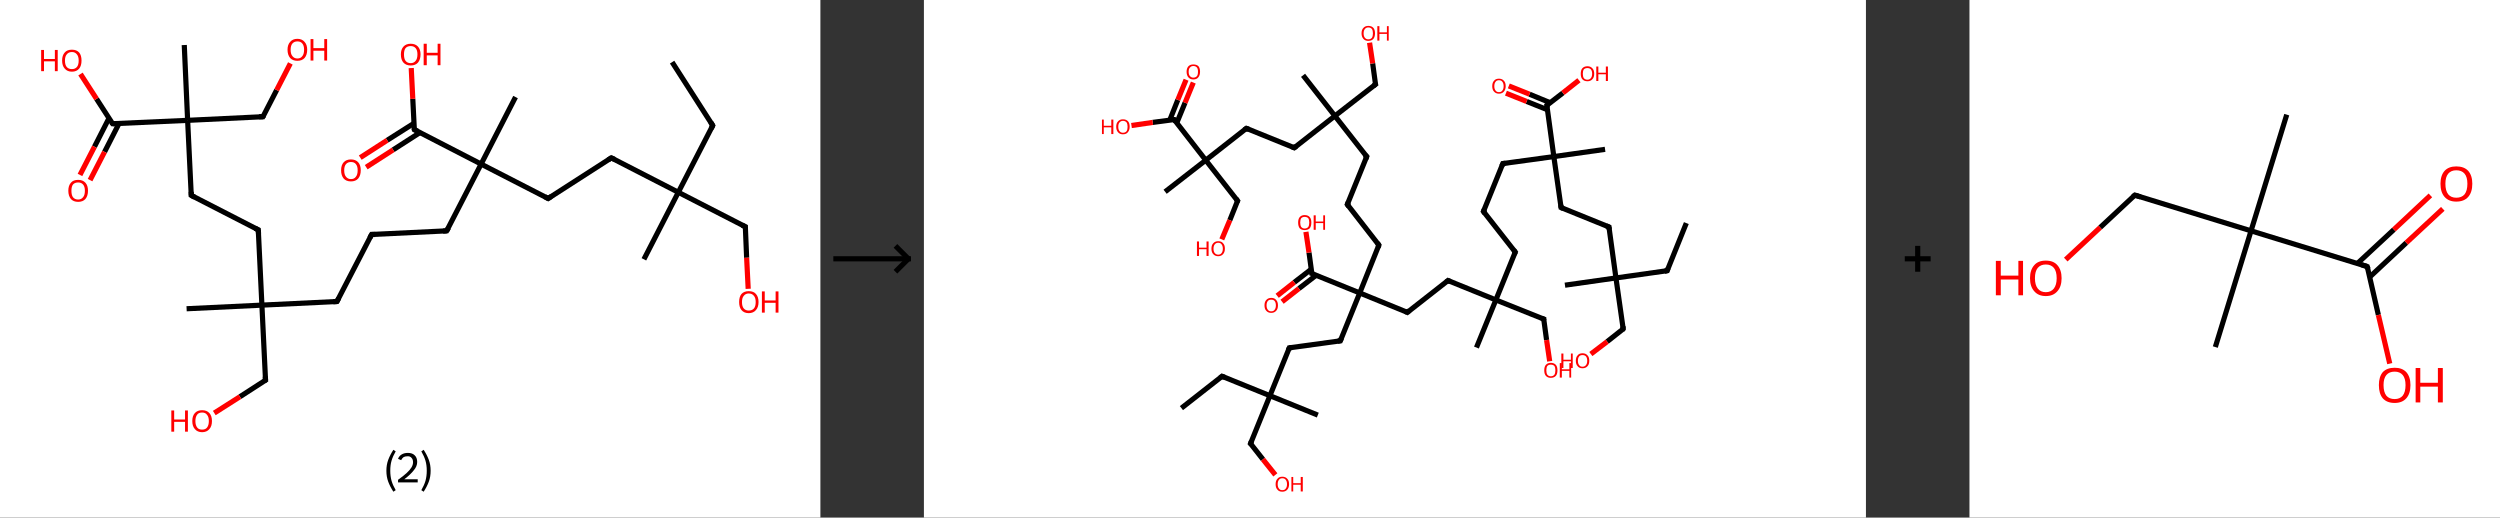 <?xml version='1.0' encoding='ASCII' standalone='yes'?>
<svg xmlns="http://www.w3.org/2000/svg" xmlns:xlink="http://www.w3.org/1999/xlink" version="1.1" width="966.0px" viewBox="0 0 966.0 200.0" height="200.0px">
  <rect x="0" y="0" width="966.0" height="200.0" fill="#333333" stroke="none"/>
  <g>
    <g transform="translate(0, 0) scale(1 1) "><!-- END OF HEADER -->
<rect style="opacity:1.0;fill:#FFFFFF;stroke:none" width="317.0" height="200.0" x="0.0" y="0.0"> </rect>
<path class="bond-0 atom-0 atom-1" d="M 259.7,24.0 L 275.4,48.5" style="fill:none;fill-rule:evenodd;stroke:#000000;stroke-width:2.0px;stroke-linecap:butt;stroke-linejoin:miter;stroke-opacity:1"/>
<path class="bond-1 atom-1 atom-2" d="M 275.4,48.5 L 262.1,74.3" style="fill:none;fill-rule:evenodd;stroke:#000000;stroke-width:2.0px;stroke-linecap:butt;stroke-linejoin:miter;stroke-opacity:1"/>
<path class="bond-2 atom-2 atom-3" d="M 262.1,74.3 L 248.8,100.2" style="fill:none;fill-rule:evenodd;stroke:#000000;stroke-width:2.0px;stroke-linecap:butt;stroke-linejoin:miter;stroke-opacity:1"/>
<path class="bond-3 atom-2 atom-4" d="M 262.1,74.3 L 288.0,87.6" style="fill:none;fill-rule:evenodd;stroke:#000000;stroke-width:2.0px;stroke-linecap:butt;stroke-linejoin:miter;stroke-opacity:1"/>
<path class="bond-4 atom-4 atom-5" d="M 288.0,87.6 L 288.5,99.6" style="fill:none;fill-rule:evenodd;stroke:#000000;stroke-width:2.0px;stroke-linecap:butt;stroke-linejoin:miter;stroke-opacity:1"/>
<path class="bond-4 atom-4 atom-5" d="M 288.5,99.6 L 289.1,111.6" style="fill:none;fill-rule:evenodd;stroke:#FF0000;stroke-width:2.0px;stroke-linecap:butt;stroke-linejoin:miter;stroke-opacity:1"/>
<path class="bond-5 atom-2 atom-6" d="M 262.1,74.3 L 236.2,61.0" style="fill:none;fill-rule:evenodd;stroke:#000000;stroke-width:2.0px;stroke-linecap:butt;stroke-linejoin:miter;stroke-opacity:1"/>
<path class="bond-6 atom-6 atom-7" d="M 236.2,61.0 L 211.8,76.7" style="fill:none;fill-rule:evenodd;stroke:#000000;stroke-width:2.0px;stroke-linecap:butt;stroke-linejoin:miter;stroke-opacity:1"/>
<path class="bond-7 atom-7 atom-8" d="M 211.8,76.7 L 185.9,63.4" style="fill:none;fill-rule:evenodd;stroke:#000000;stroke-width:2.0px;stroke-linecap:butt;stroke-linejoin:miter;stroke-opacity:1"/>
<path class="bond-8 atom-8 atom-9" d="M 185.9,63.4 L 199.2,37.5" style="fill:none;fill-rule:evenodd;stroke:#000000;stroke-width:2.0px;stroke-linecap:butt;stroke-linejoin:miter;stroke-opacity:1"/>
<path class="bond-9 atom-8 atom-10" d="M 185.9,63.4 L 172.6,89.2" style="fill:none;fill-rule:evenodd;stroke:#000000;stroke-width:2.0px;stroke-linecap:butt;stroke-linejoin:miter;stroke-opacity:1"/>
<path class="bond-10 atom-10 atom-11" d="M 172.6,89.2 L 143.6,90.6" style="fill:none;fill-rule:evenodd;stroke:#000000;stroke-width:2.0px;stroke-linecap:butt;stroke-linejoin:miter;stroke-opacity:1"/>
<path class="bond-11 atom-11 atom-12" d="M 143.6,90.6 L 130.2,116.5" style="fill:none;fill-rule:evenodd;stroke:#000000;stroke-width:2.0px;stroke-linecap:butt;stroke-linejoin:miter;stroke-opacity:1"/>
<path class="bond-12 atom-12 atom-13" d="M 130.2,116.5 L 101.2,117.9" style="fill:none;fill-rule:evenodd;stroke:#000000;stroke-width:2.0px;stroke-linecap:butt;stroke-linejoin:miter;stroke-opacity:1"/>
<path class="bond-13 atom-13 atom-14" d="M 101.2,117.9 L 72.1,119.3" style="fill:none;fill-rule:evenodd;stroke:#000000;stroke-width:2.0px;stroke-linecap:butt;stroke-linejoin:miter;stroke-opacity:1"/>
<path class="bond-14 atom-13 atom-15" d="M 101.2,117.9 L 102.6,146.9" style="fill:none;fill-rule:evenodd;stroke:#000000;stroke-width:2.0px;stroke-linecap:butt;stroke-linejoin:miter;stroke-opacity:1"/>
<path class="bond-15 atom-15 atom-16" d="M 102.6,146.9 L 92.7,153.3" style="fill:none;fill-rule:evenodd;stroke:#000000;stroke-width:2.0px;stroke-linecap:butt;stroke-linejoin:miter;stroke-opacity:1"/>
<path class="bond-15 atom-15 atom-16" d="M 92.7,153.3 L 82.8,159.6" style="fill:none;fill-rule:evenodd;stroke:#FF0000;stroke-width:2.0px;stroke-linecap:butt;stroke-linejoin:miter;stroke-opacity:1"/>
<path class="bond-16 atom-13 atom-17" d="M 101.2,117.9 L 99.8,88.8" style="fill:none;fill-rule:evenodd;stroke:#000000;stroke-width:2.0px;stroke-linecap:butt;stroke-linejoin:miter;stroke-opacity:1"/>
<path class="bond-17 atom-17 atom-18" d="M 99.8,88.8 L 73.9,75.5" style="fill:none;fill-rule:evenodd;stroke:#000000;stroke-width:2.0px;stroke-linecap:butt;stroke-linejoin:miter;stroke-opacity:1"/>
<path class="bond-18 atom-18 atom-19" d="M 73.9,75.5 L 72.5,46.5" style="fill:none;fill-rule:evenodd;stroke:#000000;stroke-width:2.0px;stroke-linecap:butt;stroke-linejoin:miter;stroke-opacity:1"/>
<path class="bond-19 atom-19 atom-20" d="M 72.5,46.5 L 71.2,17.4" style="fill:none;fill-rule:evenodd;stroke:#000000;stroke-width:2.0px;stroke-linecap:butt;stroke-linejoin:miter;stroke-opacity:1"/>
<path class="bond-20 atom-19 atom-21" d="M 72.5,46.5 L 101.6,45.1" style="fill:none;fill-rule:evenodd;stroke:#000000;stroke-width:2.0px;stroke-linecap:butt;stroke-linejoin:miter;stroke-opacity:1"/>
<path class="bond-21 atom-21 atom-22" d="M 101.6,45.1 L 106.9,34.8" style="fill:none;fill-rule:evenodd;stroke:#000000;stroke-width:2.0px;stroke-linecap:butt;stroke-linejoin:miter;stroke-opacity:1"/>
<path class="bond-21 atom-21 atom-22" d="M 106.9,34.8 L 112.2,24.5" style="fill:none;fill-rule:evenodd;stroke:#FF0000;stroke-width:2.0px;stroke-linecap:butt;stroke-linejoin:miter;stroke-opacity:1"/>
<path class="bond-22 atom-19 atom-23" d="M 72.5,46.5 L 43.5,47.8" style="fill:none;fill-rule:evenodd;stroke:#000000;stroke-width:2.0px;stroke-linecap:butt;stroke-linejoin:miter;stroke-opacity:1"/>
<path class="bond-23 atom-23 atom-24" d="M 42.1,45.7 L 36.5,56.7" style="fill:none;fill-rule:evenodd;stroke:#000000;stroke-width:2.0px;stroke-linecap:butt;stroke-linejoin:miter;stroke-opacity:1"/>
<path class="bond-23 atom-23 atom-24" d="M 36.5,56.7 L 30.9,67.6" style="fill:none;fill-rule:evenodd;stroke:#FF0000;stroke-width:2.0px;stroke-linecap:butt;stroke-linejoin:miter;stroke-opacity:1"/>
<path class="bond-23 atom-23 atom-24" d="M 46.0,47.7 L 40.4,58.7" style="fill:none;fill-rule:evenodd;stroke:#000000;stroke-width:2.0px;stroke-linecap:butt;stroke-linejoin:miter;stroke-opacity:1"/>
<path class="bond-23 atom-23 atom-24" d="M 40.4,58.7 L 34.8,69.6" style="fill:none;fill-rule:evenodd;stroke:#FF0000;stroke-width:2.0px;stroke-linecap:butt;stroke-linejoin:miter;stroke-opacity:1"/>
<path class="bond-24 atom-23 atom-25" d="M 43.5,47.8 L 37.3,38.2" style="fill:none;fill-rule:evenodd;stroke:#000000;stroke-width:2.0px;stroke-linecap:butt;stroke-linejoin:miter;stroke-opacity:1"/>
<path class="bond-24 atom-23 atom-25" d="M 37.3,38.2 L 31.1,28.6" style="fill:none;fill-rule:evenodd;stroke:#FF0000;stroke-width:2.0px;stroke-linecap:butt;stroke-linejoin:miter;stroke-opacity:1"/>
<path class="bond-25 atom-8 atom-26" d="M 185.9,63.4 L 160.1,50.1" style="fill:none;fill-rule:evenodd;stroke:#000000;stroke-width:2.0px;stroke-linecap:butt;stroke-linejoin:miter;stroke-opacity:1"/>
<path class="bond-26 atom-26 atom-27" d="M 160.0,47.6 L 149.6,54.2" style="fill:none;fill-rule:evenodd;stroke:#000000;stroke-width:2.0px;stroke-linecap:butt;stroke-linejoin:miter;stroke-opacity:1"/>
<path class="bond-26 atom-26 atom-27" d="M 149.6,54.2 L 139.2,60.9" style="fill:none;fill-rule:evenodd;stroke:#FF0000;stroke-width:2.0px;stroke-linecap:butt;stroke-linejoin:miter;stroke-opacity:1"/>
<path class="bond-26 atom-26 atom-27" d="M 162.3,51.2 L 151.9,57.9" style="fill:none;fill-rule:evenodd;stroke:#000000;stroke-width:2.0px;stroke-linecap:butt;stroke-linejoin:miter;stroke-opacity:1"/>
<path class="bond-26 atom-26 atom-27" d="M 151.9,57.9 L 141.5,64.6" style="fill:none;fill-rule:evenodd;stroke:#FF0000;stroke-width:2.0px;stroke-linecap:butt;stroke-linejoin:miter;stroke-opacity:1"/>
<path class="bond-27 atom-26 atom-28" d="M 160.1,50.1 L 159.5,38.2" style="fill:none;fill-rule:evenodd;stroke:#000000;stroke-width:2.0px;stroke-linecap:butt;stroke-linejoin:miter;stroke-opacity:1"/>
<path class="bond-27 atom-26 atom-28" d="M 159.5,38.2 L 158.9,26.3" style="fill:none;fill-rule:evenodd;stroke:#FF0000;stroke-width:2.0px;stroke-linecap:butt;stroke-linejoin:miter;stroke-opacity:1"/>
<path d="M 274.6,47.2 L 275.4,48.5 L 274.8,49.7" style="fill:none;stroke:#000000;stroke-width:2.0px;stroke-linecap:butt;stroke-linejoin:miter;stroke-opacity:1;"/>
<path d="M 286.7,87.0 L 288.0,87.6 L 288.0,88.2" style="fill:none;stroke:#000000;stroke-width:2.0px;stroke-linecap:butt;stroke-linejoin:miter;stroke-opacity:1;"/>
<path d="M 237.5,61.6 L 236.2,61.0 L 235.0,61.8" style="fill:none;stroke:#000000;stroke-width:2.0px;stroke-linecap:butt;stroke-linejoin:miter;stroke-opacity:1;"/>
<path d="M 213.0,75.9 L 211.8,76.7 L 210.5,76.0" style="fill:none;stroke:#000000;stroke-width:2.0px;stroke-linecap:butt;stroke-linejoin:miter;stroke-opacity:1;"/>
<path d="M 173.3,88.0 L 172.6,89.2 L 171.2,89.3" style="fill:none;stroke:#000000;stroke-width:2.0px;stroke-linecap:butt;stroke-linejoin:miter;stroke-opacity:1;"/>
<path d="M 145.0,90.6 L 143.6,90.6 L 142.9,91.9" style="fill:none;stroke:#000000;stroke-width:2.0px;stroke-linecap:butt;stroke-linejoin:miter;stroke-opacity:1;"/>
<path d="M 130.9,115.2 L 130.2,116.5 L 128.8,116.6" style="fill:none;stroke:#000000;stroke-width:2.0px;stroke-linecap:butt;stroke-linejoin:miter;stroke-opacity:1;"/>
<path d="M 102.5,145.5 L 102.6,146.9 L 102.1,147.2" style="fill:none;stroke:#000000;stroke-width:2.0px;stroke-linecap:butt;stroke-linejoin:miter;stroke-opacity:1;"/>
<path d="M 99.9,90.3 L 99.8,88.8 L 98.5,88.2" style="fill:none;stroke:#000000;stroke-width:2.0px;stroke-linecap:butt;stroke-linejoin:miter;stroke-opacity:1;"/>
<path d="M 75.2,76.2 L 73.9,75.5 L 73.9,74.1" style="fill:none;stroke:#000000;stroke-width:2.0px;stroke-linecap:butt;stroke-linejoin:miter;stroke-opacity:1;"/>
<path d="M 100.1,45.1 L 101.6,45.1 L 101.9,44.6" style="fill:none;stroke:#000000;stroke-width:2.0px;stroke-linecap:butt;stroke-linejoin:miter;stroke-opacity:1;"/>
<path d="M 44.9,47.8 L 43.5,47.8 L 43.2,47.4" style="fill:none;stroke:#000000;stroke-width:2.0px;stroke-linecap:butt;stroke-linejoin:miter;stroke-opacity:1;"/>
<path d="M 161.4,50.7 L 160.1,50.1 L 160.0,49.5" style="fill:none;stroke:#000000;stroke-width:2.0px;stroke-linecap:butt;stroke-linejoin:miter;stroke-opacity:1;"/>
<path class="atom-5" d="M 285.6 116.7 Q 285.6 114.7, 286.5 113.6 Q 287.5 112.5, 289.3 112.5 Q 291.2 112.5, 292.1 113.6 Q 293.1 114.7, 293.1 116.7 Q 293.1 118.7, 292.1 119.8 Q 291.1 121.0, 289.3 121.0 Q 287.5 121.0, 286.5 119.8 Q 285.6 118.7, 285.6 116.7 M 289.3 120.0 Q 290.6 120.0, 291.3 119.2 Q 292.0 118.4, 292.0 116.7 Q 292.0 115.1, 291.3 114.3 Q 290.6 113.4, 289.3 113.4 Q 288.1 113.4, 287.4 114.3 Q 286.7 115.1, 286.7 116.7 Q 286.7 118.4, 287.4 119.2 Q 288.1 120.0, 289.3 120.0 " fill="#FF0000"/>
<path class="atom-5" d="M 294.4 112.6 L 295.5 112.6 L 295.5 116.1 L 299.7 116.1 L 299.7 112.6 L 300.8 112.6 L 300.8 120.8 L 299.7 120.8 L 299.7 117.0 L 295.5 117.0 L 295.5 120.8 L 294.4 120.8 L 294.4 112.6 " fill="#FF0000"/>
<path class="atom-16" d="M 66.2 158.6 L 67.3 158.6 L 67.3 162.1 L 71.5 162.1 L 71.5 158.6 L 72.6 158.6 L 72.6 166.8 L 71.5 166.8 L 71.5 163.0 L 67.3 163.0 L 67.3 166.8 L 66.2 166.8 L 66.2 158.6 " fill="#FF0000"/>
<path class="atom-16" d="M 74.3 162.7 Q 74.3 160.7, 75.3 159.6 Q 76.3 158.5, 78.1 158.5 Q 79.9 158.5, 80.9 159.6 Q 81.9 160.7, 81.9 162.7 Q 81.9 164.7, 80.9 165.8 Q 79.9 167.0, 78.1 167.0 Q 76.3 167.0, 75.3 165.8 Q 74.3 164.7, 74.3 162.7 M 78.1 166.0 Q 79.4 166.0, 80.0 165.2 Q 80.7 164.3, 80.7 162.7 Q 80.7 161.1, 80.0 160.3 Q 79.4 159.4, 78.1 159.4 Q 76.8 159.4, 76.2 160.2 Q 75.5 161.1, 75.5 162.7 Q 75.5 164.3, 76.2 165.2 Q 76.8 166.0, 78.1 166.0 " fill="#FF0000"/>
<path class="atom-22" d="M 111.1 19.2 Q 111.1 17.3, 112.1 16.2 Q 113.1 15.0, 114.9 15.0 Q 116.7 15.0, 117.7 16.2 Q 118.7 17.3, 118.7 19.2 Q 118.7 21.2, 117.7 22.4 Q 116.7 23.5, 114.9 23.5 Q 113.1 23.5, 112.1 22.4 Q 111.1 21.2, 111.1 19.2 M 114.9 22.6 Q 116.2 22.6, 116.8 21.7 Q 117.5 20.9, 117.5 19.2 Q 117.5 17.6, 116.8 16.8 Q 116.2 16.0, 114.9 16.0 Q 113.7 16.0, 113.0 16.8 Q 112.3 17.6, 112.3 19.2 Q 112.3 20.9, 113.0 21.7 Q 113.7 22.6, 114.9 22.6 " fill="#FF0000"/>
<path class="atom-22" d="M 120.0 15.1 L 121.1 15.1 L 121.1 18.6 L 125.3 18.6 L 125.3 15.1 L 126.4 15.1 L 126.4 23.4 L 125.3 23.4 L 125.3 19.6 L 121.1 19.6 L 121.1 23.4 L 120.0 23.4 L 120.0 15.1 " fill="#FF0000"/>
<path class="atom-24" d="M 26.4 73.7 Q 26.4 71.7, 27.4 70.6 Q 28.3 69.5, 30.2 69.5 Q 32.0 69.5, 33.0 70.6 Q 34.0 71.7, 34.0 73.7 Q 34.0 75.7, 33.0 76.9 Q 32.0 78.0, 30.2 78.0 Q 28.4 78.0, 27.4 76.9 Q 26.4 75.7, 26.4 73.7 M 30.2 77.1 Q 31.4 77.1, 32.1 76.2 Q 32.8 75.4, 32.8 73.7 Q 32.8 72.1, 32.1 71.3 Q 31.4 70.5, 30.2 70.5 Q 28.9 70.5, 28.2 71.3 Q 27.6 72.1, 27.6 73.7 Q 27.6 75.4, 28.2 76.2 Q 28.9 77.1, 30.2 77.1 " fill="#FF0000"/>
<path class="atom-25" d="M 15.9 19.3 L 17.0 19.3 L 17.0 22.8 L 21.2 22.8 L 21.2 19.3 L 22.3 19.3 L 22.3 27.5 L 21.2 27.5 L 21.2 23.7 L 17.0 23.7 L 17.0 27.5 L 15.9 27.5 L 15.9 19.3 " fill="#FF0000"/>
<path class="atom-25" d="M 24.0 23.4 Q 24.0 21.4, 25.0 20.3 Q 25.9 19.2, 27.8 19.2 Q 29.6 19.2, 30.6 20.3 Q 31.5 21.4, 31.5 23.4 Q 31.5 25.4, 30.6 26.5 Q 29.6 27.7, 27.8 27.7 Q 26.0 27.7, 25.0 26.5 Q 24.0 25.4, 24.0 23.4 M 27.8 26.7 Q 29.0 26.7, 29.7 25.9 Q 30.4 25.1, 30.4 23.4 Q 30.4 21.8, 29.7 21.0 Q 29.0 20.1, 27.8 20.1 Q 26.5 20.1, 25.8 21.0 Q 25.1 21.8, 25.1 23.4 Q 25.1 25.1, 25.8 25.9 Q 26.5 26.7, 27.8 26.7 " fill="#FF0000"/>
<path class="atom-27" d="M 131.8 65.8 Q 131.8 63.8, 132.8 62.7 Q 133.8 61.6, 135.6 61.6 Q 137.4 61.6, 138.4 62.7 Q 139.4 63.8, 139.4 65.8 Q 139.4 67.8, 138.4 69.0 Q 137.4 70.1, 135.6 70.1 Q 133.8 70.1, 132.8 69.0 Q 131.8 67.8, 131.8 65.8 M 135.6 69.2 Q 136.9 69.2, 137.5 68.3 Q 138.2 67.5, 138.2 65.8 Q 138.2 64.2, 137.5 63.4 Q 136.9 62.6, 135.6 62.6 Q 134.4 62.6, 133.7 63.4 Q 133.0 64.2, 133.0 65.8 Q 133.0 67.5, 133.7 68.3 Q 134.4 69.2, 135.6 69.2 " fill="#FF0000"/>
<path class="atom-28" d="M 154.9 21.0 Q 154.9 19.1, 155.9 18.0 Q 156.9 16.9, 158.7 16.9 Q 160.5 16.9, 161.5 18.0 Q 162.5 19.1, 162.5 21.0 Q 162.5 23.0, 161.5 24.2 Q 160.5 25.3, 158.7 25.3 Q 156.9 25.3, 155.9 24.2 Q 154.9 23.1, 154.9 21.0 M 158.7 24.4 Q 159.9 24.4, 160.6 23.5 Q 161.3 22.7, 161.3 21.0 Q 161.3 19.4, 160.6 18.6 Q 159.9 17.8, 158.7 17.8 Q 157.4 17.8, 156.7 18.6 Q 156.1 19.4, 156.1 21.0 Q 156.1 22.7, 156.7 23.5 Q 157.4 24.4, 158.7 24.4 " fill="#FF0000"/>
<path class="atom-28" d="M 163.7 16.9 L 164.9 16.9 L 164.9 20.4 L 169.1 20.4 L 169.1 16.9 L 170.2 16.9 L 170.2 25.2 L 169.1 25.2 L 169.1 21.4 L 164.9 21.4 L 164.9 25.2 L 163.7 25.2 L 163.7 16.9 " fill="#FF0000"/>
<path class="legend" d="M 149.3 181.9 Q 149.3 179.6, 150.0 177.7 Q 150.7 175.8, 152.0 173.8 L 152.9 174.4 Q 151.8 176.3, 151.3 178.0 Q 150.8 179.7, 150.8 181.9 Q 150.8 184.0, 151.3 185.8 Q 151.8 187.5, 152.9 189.4 L 152.0 190.0 Q 150.7 188.0, 150.0 186.1 Q 149.3 184.2, 149.3 181.9 " fill="#000000"/>
<path class="legend" d="M 153.8 177.3 Q 154.2 176.2, 155.2 175.6 Q 156.2 175.0, 157.6 175.0 Q 159.3 175.0, 160.2 175.9 Q 161.2 176.8, 161.2 178.5 Q 161.2 180.2, 159.9 181.7 Q 158.7 183.3, 156.2 185.2 L 161.4 185.2 L 161.4 186.4 L 153.8 186.4 L 153.8 185.4 Q 155.9 183.9, 157.1 182.8 Q 158.4 181.6, 159.0 180.6 Q 159.6 179.6, 159.6 178.6 Q 159.6 177.5, 159.0 176.9 Q 158.5 176.3, 157.6 176.3 Q 156.6 176.3, 156.0 176.6 Q 155.4 177.0, 155.0 177.8 L 153.8 177.3 " fill="#000000"/>
<path class="legend" d="M 166.4 181.9 Q 166.4 184.2, 165.7 186.1 Q 165.0 188.0, 163.7 190.0 L 162.8 189.4 Q 163.9 187.5, 164.4 185.8 Q 164.9 184.0, 164.9 181.9 Q 164.9 179.7, 164.4 178.0 Q 163.9 176.3, 162.8 174.4 L 163.7 173.8 Q 165.0 175.8, 165.7 177.7 Q 166.4 179.6, 166.4 181.9 " fill="#000000"/>
</g>
    <g transform="translate(317.0, 0) scale(1 1) "><line x1="5" y1="100" x2="35" y2="100" style="stroke:rgb(0,0,0);stroke-width:2"/>
  <line x1="34" y1="100" x2="29" y2="95" style="stroke:rgb(0,0,0);stroke-width:2"/>
  <line x1="34" y1="100" x2="29" y2="105" style="stroke:rgb(0,0,0);stroke-width:2"/>
</g>
    <g transform="translate(357.0, 0) scale(1 1) "><!-- END OF HEADER -->
<rect style="opacity:1.0;fill:#FFFFFF;stroke:none" width="364.0" height="200.0" x="0.0" y="0.0"> </rect>
<path class="bond-0 atom-0 atom-1" d="M 294.6,86.2 L 287.2,104.6" style="fill:none;fill-rule:evenodd;stroke:#000000;stroke-width:2.0px;stroke-linecap:butt;stroke-linejoin:miter;stroke-opacity:1"/>
<path class="bond-1 atom-1 atom-2" d="M 287.2,104.6 L 267.4,107.4" style="fill:none;fill-rule:evenodd;stroke:#000000;stroke-width:2.0px;stroke-linecap:butt;stroke-linejoin:miter;stroke-opacity:1"/>
<path class="bond-2 atom-2 atom-3" d="M 267.4,107.4 L 247.7,110.2" style="fill:none;fill-rule:evenodd;stroke:#000000;stroke-width:2.0px;stroke-linecap:butt;stroke-linejoin:miter;stroke-opacity:1"/>
<path class="bond-3 atom-2 atom-4" d="M 267.4,107.4 L 270.2,127.1" style="fill:none;fill-rule:evenodd;stroke:#000000;stroke-width:2.0px;stroke-linecap:butt;stroke-linejoin:miter;stroke-opacity:1"/>
<path class="bond-4 atom-4 atom-5" d="M 270.2,127.1 L 264.0,132.0" style="fill:none;fill-rule:evenodd;stroke:#000000;stroke-width:2.0px;stroke-linecap:butt;stroke-linejoin:miter;stroke-opacity:1"/>
<path class="bond-4 atom-4 atom-5" d="M 264.0,132.0 L 257.7,136.8" style="fill:none;fill-rule:evenodd;stroke:#FF0000;stroke-width:2.0px;stroke-linecap:butt;stroke-linejoin:miter;stroke-opacity:1"/>
<path class="bond-5 atom-2 atom-6" d="M 267.4,107.4 L 264.7,87.7" style="fill:none;fill-rule:evenodd;stroke:#000000;stroke-width:2.0px;stroke-linecap:butt;stroke-linejoin:miter;stroke-opacity:1"/>
<path class="bond-6 atom-6 atom-7" d="M 264.7,87.7 L 246.2,80.2" style="fill:none;fill-rule:evenodd;stroke:#000000;stroke-width:2.0px;stroke-linecap:butt;stroke-linejoin:miter;stroke-opacity:1"/>
<path class="bond-7 atom-7 atom-8" d="M 246.2,80.2 L 243.4,60.5" style="fill:none;fill-rule:evenodd;stroke:#000000;stroke-width:2.0px;stroke-linecap:butt;stroke-linejoin:miter;stroke-opacity:1"/>
<path class="bond-8 atom-8 atom-9" d="M 243.4,60.5 L 263.2,57.7" style="fill:none;fill-rule:evenodd;stroke:#000000;stroke-width:2.0px;stroke-linecap:butt;stroke-linejoin:miter;stroke-opacity:1"/>
<path class="bond-9 atom-8 atom-10" d="M 243.4,60.5 L 223.7,63.2" style="fill:none;fill-rule:evenodd;stroke:#000000;stroke-width:2.0px;stroke-linecap:butt;stroke-linejoin:miter;stroke-opacity:1"/>
<path class="bond-10 atom-10 atom-11" d="M 223.7,63.2 L 216.2,81.7" style="fill:none;fill-rule:evenodd;stroke:#000000;stroke-width:2.0px;stroke-linecap:butt;stroke-linejoin:miter;stroke-opacity:1"/>
<path class="bond-11 atom-11 atom-12" d="M 216.2,81.7 L 228.5,97.4" style="fill:none;fill-rule:evenodd;stroke:#000000;stroke-width:2.0px;stroke-linecap:butt;stroke-linejoin:miter;stroke-opacity:1"/>
<path class="bond-12 atom-12 atom-13" d="M 228.5,97.4 L 221.0,115.9" style="fill:none;fill-rule:evenodd;stroke:#000000;stroke-width:2.0px;stroke-linecap:butt;stroke-linejoin:miter;stroke-opacity:1"/>
<path class="bond-13 atom-13 atom-14" d="M 221.0,115.9 L 213.5,134.3" style="fill:none;fill-rule:evenodd;stroke:#000000;stroke-width:2.0px;stroke-linecap:butt;stroke-linejoin:miter;stroke-opacity:1"/>
<path class="bond-14 atom-13 atom-15" d="M 221.0,115.9 L 239.5,123.3" style="fill:none;fill-rule:evenodd;stroke:#000000;stroke-width:2.0px;stroke-linecap:butt;stroke-linejoin:miter;stroke-opacity:1"/>
<path class="bond-15 atom-15 atom-16" d="M 239.5,123.3 L 240.6,131.4" style="fill:none;fill-rule:evenodd;stroke:#000000;stroke-width:2.0px;stroke-linecap:butt;stroke-linejoin:miter;stroke-opacity:1"/>
<path class="bond-15 atom-15 atom-16" d="M 240.6,131.4 L 241.8,139.6" style="fill:none;fill-rule:evenodd;stroke:#FF0000;stroke-width:2.0px;stroke-linecap:butt;stroke-linejoin:miter;stroke-opacity:1"/>
<path class="bond-16 atom-13 atom-17" d="M 221.0,115.9 L 202.5,108.4" style="fill:none;fill-rule:evenodd;stroke:#000000;stroke-width:2.0px;stroke-linecap:butt;stroke-linejoin:miter;stroke-opacity:1"/>
<path class="bond-17 atom-17 atom-18" d="M 202.5,108.4 L 186.8,120.7" style="fill:none;fill-rule:evenodd;stroke:#000000;stroke-width:2.0px;stroke-linecap:butt;stroke-linejoin:miter;stroke-opacity:1"/>
<path class="bond-18 atom-18 atom-19" d="M 186.8,120.7 L 168.4,113.2" style="fill:none;fill-rule:evenodd;stroke:#000000;stroke-width:2.0px;stroke-linecap:butt;stroke-linejoin:miter;stroke-opacity:1"/>
<path class="bond-19 atom-19 atom-20" d="M 168.4,113.2 L 175.8,94.7" style="fill:none;fill-rule:evenodd;stroke:#000000;stroke-width:2.0px;stroke-linecap:butt;stroke-linejoin:miter;stroke-opacity:1"/>
<path class="bond-20 atom-20 atom-21" d="M 175.8,94.7 L 163.6,79.0" style="fill:none;fill-rule:evenodd;stroke:#000000;stroke-width:2.0px;stroke-linecap:butt;stroke-linejoin:miter;stroke-opacity:1"/>
<path class="bond-21 atom-21 atom-22" d="M 163.6,79.0 L 171.1,60.5" style="fill:none;fill-rule:evenodd;stroke:#000000;stroke-width:2.0px;stroke-linecap:butt;stroke-linejoin:miter;stroke-opacity:1"/>
<path class="bond-22 atom-22 atom-23" d="M 171.1,60.5 L 158.8,44.8" style="fill:none;fill-rule:evenodd;stroke:#000000;stroke-width:2.0px;stroke-linecap:butt;stroke-linejoin:miter;stroke-opacity:1"/>
<path class="bond-23 atom-23 atom-24" d="M 158.8,44.8 L 146.5,29.1" style="fill:none;fill-rule:evenodd;stroke:#000000;stroke-width:2.0px;stroke-linecap:butt;stroke-linejoin:miter;stroke-opacity:1"/>
<path class="bond-24 atom-23 atom-25" d="M 158.8,44.8 L 174.5,32.6" style="fill:none;fill-rule:evenodd;stroke:#000000;stroke-width:2.0px;stroke-linecap:butt;stroke-linejoin:miter;stroke-opacity:1"/>
<path class="bond-25 atom-25 atom-26" d="M 174.5,32.6 L 173.4,24.5" style="fill:none;fill-rule:evenodd;stroke:#000000;stroke-width:2.0px;stroke-linecap:butt;stroke-linejoin:miter;stroke-opacity:1"/>
<path class="bond-25 atom-25 atom-26" d="M 173.4,24.5 L 172.2,16.5" style="fill:none;fill-rule:evenodd;stroke:#FF0000;stroke-width:2.0px;stroke-linecap:butt;stroke-linejoin:miter;stroke-opacity:1"/>
<path class="bond-26 atom-23 atom-27" d="M 158.8,44.8 L 143.1,57.1" style="fill:none;fill-rule:evenodd;stroke:#000000;stroke-width:2.0px;stroke-linecap:butt;stroke-linejoin:miter;stroke-opacity:1"/>
<path class="bond-27 atom-27 atom-28" d="M 143.1,57.1 L 124.6,49.6" style="fill:none;fill-rule:evenodd;stroke:#000000;stroke-width:2.0px;stroke-linecap:butt;stroke-linejoin:miter;stroke-opacity:1"/>
<path class="bond-28 atom-28 atom-29" d="M 124.6,49.6 L 108.9,61.9" style="fill:none;fill-rule:evenodd;stroke:#000000;stroke-width:2.0px;stroke-linecap:butt;stroke-linejoin:miter;stroke-opacity:1"/>
<path class="bond-29 atom-29 atom-30" d="M 108.9,61.9 L 93.2,74.1" style="fill:none;fill-rule:evenodd;stroke:#000000;stroke-width:2.0px;stroke-linecap:butt;stroke-linejoin:miter;stroke-opacity:1"/>
<path class="bond-30 atom-29 atom-31" d="M 108.9,61.9 L 121.2,77.6" style="fill:none;fill-rule:evenodd;stroke:#000000;stroke-width:2.0px;stroke-linecap:butt;stroke-linejoin:miter;stroke-opacity:1"/>
<path class="bond-31 atom-31 atom-32" d="M 121.2,77.6 L 118.2,85.1" style="fill:none;fill-rule:evenodd;stroke:#000000;stroke-width:2.0px;stroke-linecap:butt;stroke-linejoin:miter;stroke-opacity:1"/>
<path class="bond-31 atom-31 atom-32" d="M 118.2,85.1 L 115.1,92.5" style="fill:none;fill-rule:evenodd;stroke:#FF0000;stroke-width:2.0px;stroke-linecap:butt;stroke-linejoin:miter;stroke-opacity:1"/>
<path class="bond-32 atom-29 atom-33" d="M 108.9,61.9 L 96.7,46.2" style="fill:none;fill-rule:evenodd;stroke:#000000;stroke-width:2.0px;stroke-linecap:butt;stroke-linejoin:miter;stroke-opacity:1"/>
<path class="bond-33 atom-33 atom-34" d="M 97.7,47.5 L 100.9,39.7" style="fill:none;fill-rule:evenodd;stroke:#000000;stroke-width:2.0px;stroke-linecap:butt;stroke-linejoin:miter;stroke-opacity:1"/>
<path class="bond-33 atom-33 atom-34" d="M 100.9,39.7 L 104.1,31.9" style="fill:none;fill-rule:evenodd;stroke:#FF0000;stroke-width:2.0px;stroke-linecap:butt;stroke-linejoin:miter;stroke-opacity:1"/>
<path class="bond-33 atom-33 atom-34" d="M 95.0,46.4 L 98.1,38.6" style="fill:none;fill-rule:evenodd;stroke:#000000;stroke-width:2.0px;stroke-linecap:butt;stroke-linejoin:miter;stroke-opacity:1"/>
<path class="bond-33 atom-33 atom-34" d="M 98.1,38.6 L 101.3,30.8" style="fill:none;fill-rule:evenodd;stroke:#FF0000;stroke-width:2.0px;stroke-linecap:butt;stroke-linejoin:miter;stroke-opacity:1"/>
<path class="bond-34 atom-33 atom-35" d="M 96.7,46.2 L 88.4,47.3" style="fill:none;fill-rule:evenodd;stroke:#000000;stroke-width:2.0px;stroke-linecap:butt;stroke-linejoin:miter;stroke-opacity:1"/>
<path class="bond-34 atom-33 atom-35" d="M 88.4,47.3 L 80.2,48.5" style="fill:none;fill-rule:evenodd;stroke:#FF0000;stroke-width:2.0px;stroke-linecap:butt;stroke-linejoin:miter;stroke-opacity:1"/>
<path class="bond-35 atom-19 atom-36" d="M 168.4,113.2 L 160.9,131.7" style="fill:none;fill-rule:evenodd;stroke:#000000;stroke-width:2.0px;stroke-linecap:butt;stroke-linejoin:miter;stroke-opacity:1"/>
<path class="bond-36 atom-36 atom-37" d="M 160.9,131.7 L 141.2,134.4" style="fill:none;fill-rule:evenodd;stroke:#000000;stroke-width:2.0px;stroke-linecap:butt;stroke-linejoin:miter;stroke-opacity:1"/>
<path class="bond-37 atom-37 atom-38" d="M 141.2,134.4 L 133.7,152.9" style="fill:none;fill-rule:evenodd;stroke:#000000;stroke-width:2.0px;stroke-linecap:butt;stroke-linejoin:miter;stroke-opacity:1"/>
<path class="bond-38 atom-38 atom-39" d="M 133.7,152.9 L 152.2,160.4" style="fill:none;fill-rule:evenodd;stroke:#000000;stroke-width:2.0px;stroke-linecap:butt;stroke-linejoin:miter;stroke-opacity:1"/>
<path class="bond-39 atom-38 atom-40" d="M 133.7,152.9 L 115.2,145.4" style="fill:none;fill-rule:evenodd;stroke:#000000;stroke-width:2.0px;stroke-linecap:butt;stroke-linejoin:miter;stroke-opacity:1"/>
<path class="bond-40 atom-40 atom-41" d="M 115.2,145.4 L 99.5,157.7" style="fill:none;fill-rule:evenodd;stroke:#000000;stroke-width:2.0px;stroke-linecap:butt;stroke-linejoin:miter;stroke-opacity:1"/>
<path class="bond-41 atom-38 atom-42" d="M 133.7,152.9 L 126.2,171.4" style="fill:none;fill-rule:evenodd;stroke:#000000;stroke-width:2.0px;stroke-linecap:butt;stroke-linejoin:miter;stroke-opacity:1"/>
<path class="bond-42 atom-42 atom-43" d="M 126.2,171.4 L 131.0,177.5" style="fill:none;fill-rule:evenodd;stroke:#000000;stroke-width:2.0px;stroke-linecap:butt;stroke-linejoin:miter;stroke-opacity:1"/>
<path class="bond-42 atom-42 atom-43" d="M 131.0,177.5 L 135.8,183.5" style="fill:none;fill-rule:evenodd;stroke:#FF0000;stroke-width:2.0px;stroke-linecap:butt;stroke-linejoin:miter;stroke-opacity:1"/>
<path class="bond-43 atom-19 atom-44" d="M 168.4,113.2 L 149.9,105.7" style="fill:none;fill-rule:evenodd;stroke:#000000;stroke-width:2.0px;stroke-linecap:butt;stroke-linejoin:miter;stroke-opacity:1"/>
<path class="bond-44 atom-44 atom-45" d="M 149.7,104.0 L 143.1,109.1" style="fill:none;fill-rule:evenodd;stroke:#000000;stroke-width:2.0px;stroke-linecap:butt;stroke-linejoin:miter;stroke-opacity:1"/>
<path class="bond-44 atom-44 atom-45" d="M 143.1,109.1 L 136.5,114.3" style="fill:none;fill-rule:evenodd;stroke:#FF0000;stroke-width:2.0px;stroke-linecap:butt;stroke-linejoin:miter;stroke-opacity:1"/>
<path class="bond-44 atom-44 atom-45" d="M 151.5,106.4 L 144.9,111.5" style="fill:none;fill-rule:evenodd;stroke:#000000;stroke-width:2.0px;stroke-linecap:butt;stroke-linejoin:miter;stroke-opacity:1"/>
<path class="bond-44 atom-44 atom-45" d="M 144.9,111.5 L 138.4,116.6" style="fill:none;fill-rule:evenodd;stroke:#FF0000;stroke-width:2.0px;stroke-linecap:butt;stroke-linejoin:miter;stroke-opacity:1"/>
<path class="bond-45 atom-44 atom-46" d="M 149.9,105.7 L 148.8,97.6" style="fill:none;fill-rule:evenodd;stroke:#000000;stroke-width:2.0px;stroke-linecap:butt;stroke-linejoin:miter;stroke-opacity:1"/>
<path class="bond-45 atom-44 atom-46" d="M 148.8,97.6 L 147.6,89.6" style="fill:none;fill-rule:evenodd;stroke:#FF0000;stroke-width:2.0px;stroke-linecap:butt;stroke-linejoin:miter;stroke-opacity:1"/>
<path class="bond-46 atom-8 atom-47" d="M 243.4,60.5 L 240.7,40.7" style="fill:none;fill-rule:evenodd;stroke:#000000;stroke-width:2.0px;stroke-linecap:butt;stroke-linejoin:miter;stroke-opacity:1"/>
<path class="bond-47 atom-47 atom-48" d="M 242.0,39.7 L 234.0,36.4" style="fill:none;fill-rule:evenodd;stroke:#000000;stroke-width:2.0px;stroke-linecap:butt;stroke-linejoin:miter;stroke-opacity:1"/>
<path class="bond-47 atom-47 atom-48" d="M 234.0,36.4 L 226.0,33.2" style="fill:none;fill-rule:evenodd;stroke:#FF0000;stroke-width:2.0px;stroke-linecap:butt;stroke-linejoin:miter;stroke-opacity:1"/>
<path class="bond-47 atom-47 atom-48" d="M 240.9,42.4 L 232.9,39.2" style="fill:none;fill-rule:evenodd;stroke:#000000;stroke-width:2.0px;stroke-linecap:butt;stroke-linejoin:miter;stroke-opacity:1"/>
<path class="bond-47 atom-47 atom-48" d="M 232.9,39.2 L 224.9,36.0" style="fill:none;fill-rule:evenodd;stroke:#FF0000;stroke-width:2.0px;stroke-linecap:butt;stroke-linejoin:miter;stroke-opacity:1"/>
<path class="bond-48 atom-47 atom-49" d="M 240.7,40.7 L 246.9,35.9" style="fill:none;fill-rule:evenodd;stroke:#000000;stroke-width:2.0px;stroke-linecap:butt;stroke-linejoin:miter;stroke-opacity:1"/>
<path class="bond-48 atom-47 atom-49" d="M 246.9,35.9 L 253.1,31.0" style="fill:none;fill-rule:evenodd;stroke:#FF0000;stroke-width:2.0px;stroke-linecap:butt;stroke-linejoin:miter;stroke-opacity:1"/>
<path d="M 287.5,103.7 L 287.2,104.6 L 286.2,104.8" style="fill:none;stroke:#000000;stroke-width:2.0px;stroke-linecap:butt;stroke-linejoin:miter;stroke-opacity:1;"/>
<path d="M 270.1,126.1 L 270.2,127.1 L 269.9,127.4" style="fill:none;stroke:#000000;stroke-width:2.0px;stroke-linecap:butt;stroke-linejoin:miter;stroke-opacity:1;"/>
<path d="M 264.8,88.7 L 264.7,87.7 L 263.7,87.3" style="fill:none;stroke:#000000;stroke-width:2.0px;stroke-linecap:butt;stroke-linejoin:miter;stroke-opacity:1;"/>
<path d="M 247.1,80.6 L 246.2,80.2 L 246.1,79.2" style="fill:none;stroke:#000000;stroke-width:2.0px;stroke-linecap:butt;stroke-linejoin:miter;stroke-opacity:1;"/>
<path d="M 224.7,63.1 L 223.7,63.2 L 223.3,64.2" style="fill:none;stroke:#000000;stroke-width:2.0px;stroke-linecap:butt;stroke-linejoin:miter;stroke-opacity:1;"/>
<path d="M 216.6,80.8 L 216.2,81.7 L 216.8,82.5" style="fill:none;stroke:#000000;stroke-width:2.0px;stroke-linecap:butt;stroke-linejoin:miter;stroke-opacity:1;"/>
<path d="M 227.9,96.6 L 228.5,97.4 L 228.1,98.3" style="fill:none;stroke:#000000;stroke-width:2.0px;stroke-linecap:butt;stroke-linejoin:miter;stroke-opacity:1;"/>
<path d="M 238.6,123.0 L 239.5,123.3 L 239.5,123.7" style="fill:none;stroke:#000000;stroke-width:2.0px;stroke-linecap:butt;stroke-linejoin:miter;stroke-opacity:1;"/>
<path d="M 203.5,108.8 L 202.5,108.4 L 201.8,109.0" style="fill:none;stroke:#000000;stroke-width:2.0px;stroke-linecap:butt;stroke-linejoin:miter;stroke-opacity:1;"/>
<path d="M 187.6,120.0 L 186.8,120.7 L 185.9,120.3" style="fill:none;stroke:#000000;stroke-width:2.0px;stroke-linecap:butt;stroke-linejoin:miter;stroke-opacity:1;"/>
<path d="M 175.5,95.6 L 175.8,94.7 L 175.2,93.9" style="fill:none;stroke:#000000;stroke-width:2.0px;stroke-linecap:butt;stroke-linejoin:miter;stroke-opacity:1;"/>
<path d="M 164.2,79.8 L 163.6,79.0 L 164.0,78.1" style="fill:none;stroke:#000000;stroke-width:2.0px;stroke-linecap:butt;stroke-linejoin:miter;stroke-opacity:1;"/>
<path d="M 170.7,61.5 L 171.1,60.5 L 170.4,59.8" style="fill:none;stroke:#000000;stroke-width:2.0px;stroke-linecap:butt;stroke-linejoin:miter;stroke-opacity:1;"/>
<path d="M 173.7,33.2 L 174.5,32.6 L 174.4,32.2" style="fill:none;stroke:#000000;stroke-width:2.0px;stroke-linecap:butt;stroke-linejoin:miter;stroke-opacity:1;"/>
<path d="M 143.9,56.5 L 143.1,57.1 L 142.2,56.7" style="fill:none;stroke:#000000;stroke-width:2.0px;stroke-linecap:butt;stroke-linejoin:miter;stroke-opacity:1;"/>
<path d="M 125.6,50.0 L 124.6,49.6 L 123.8,50.2" style="fill:none;stroke:#000000;stroke-width:2.0px;stroke-linecap:butt;stroke-linejoin:miter;stroke-opacity:1;"/>
<path d="M 120.6,76.8 L 121.2,77.6 L 121.0,78.0" style="fill:none;stroke:#000000;stroke-width:2.0px;stroke-linecap:butt;stroke-linejoin:miter;stroke-opacity:1;"/>
<path d="M 97.3,47.0 L 96.7,46.2 L 96.3,46.2" style="fill:none;stroke:#000000;stroke-width:2.0px;stroke-linecap:butt;stroke-linejoin:miter;stroke-opacity:1;"/>
<path d="M 161.3,130.7 L 160.9,131.7 L 159.9,131.8" style="fill:none;stroke:#000000;stroke-width:2.0px;stroke-linecap:butt;stroke-linejoin:miter;stroke-opacity:1;"/>
<path d="M 142.2,134.3 L 141.2,134.4 L 140.8,135.3" style="fill:none;stroke:#000000;stroke-width:2.0px;stroke-linecap:butt;stroke-linejoin:miter;stroke-opacity:1;"/>
<path d="M 116.2,145.8 L 115.2,145.4 L 114.5,146.0" style="fill:none;stroke:#000000;stroke-width:2.0px;stroke-linecap:butt;stroke-linejoin:miter;stroke-opacity:1;"/>
<path d="M 126.6,170.4 L 126.2,171.4 L 126.5,171.7" style="fill:none;stroke:#000000;stroke-width:2.0px;stroke-linecap:butt;stroke-linejoin:miter;stroke-opacity:1;"/>
<path d="M 150.8,106.1 L 149.9,105.7 L 149.9,105.3" style="fill:none;stroke:#000000;stroke-width:2.0px;stroke-linecap:butt;stroke-linejoin:miter;stroke-opacity:1;"/>
<path d="M 240.8,41.7 L 240.7,40.7 L 241.0,40.5" style="fill:none;stroke:#000000;stroke-width:2.0px;stroke-linecap:butt;stroke-linejoin:miter;stroke-opacity:1;"/>
<path class="atom-5" d="M 246.3 136.6 L 247.1 136.6 L 247.1 139.0 L 250.0 139.0 L 250.0 136.6 L 250.7 136.6 L 250.7 142.2 L 250.0 142.2 L 250.0 139.6 L 247.1 139.6 L 247.1 142.2 L 246.3 142.2 L 246.3 136.6 " fill="#FF0000"/>
<path class="atom-5" d="M 251.9 139.4 Q 251.9 138.0, 252.6 137.3 Q 253.2 136.5, 254.5 136.5 Q 255.7 136.5, 256.4 137.3 Q 257.1 138.0, 257.1 139.4 Q 257.1 140.8, 256.4 141.5 Q 255.7 142.3, 254.5 142.3 Q 253.2 142.3, 252.6 141.5 Q 251.9 140.8, 251.9 139.4 M 254.5 141.7 Q 255.3 141.7, 255.8 141.1 Q 256.3 140.5, 256.3 139.4 Q 256.3 138.3, 255.8 137.7 Q 255.3 137.2, 254.5 137.2 Q 253.6 137.2, 253.2 137.7 Q 252.7 138.3, 252.7 139.4 Q 252.7 140.5, 253.2 141.1 Q 253.6 141.7, 254.5 141.7 " fill="#FF0000"/>
<path class="atom-16" d="M 239.7 143.1 Q 239.7 141.7, 240.3 141.0 Q 241.0 140.2, 242.2 140.2 Q 243.5 140.2, 244.2 141.0 Q 244.8 141.7, 244.8 143.1 Q 244.8 144.5, 244.2 145.2 Q 243.5 146.0, 242.2 146.0 Q 241.0 146.0, 240.3 145.2 Q 239.7 144.5, 239.7 143.1 M 242.2 145.4 Q 243.1 145.4, 243.6 144.8 Q 244.0 144.2, 244.0 143.1 Q 244.0 142.0, 243.6 141.4 Q 243.1 140.9, 242.2 140.9 Q 241.4 140.9, 240.9 141.4 Q 240.5 142.0, 240.5 143.1 Q 240.5 144.2, 240.9 144.8 Q 241.4 145.4, 242.2 145.4 " fill="#FF0000"/>
<path class="atom-16" d="M 245.7 140.3 L 246.5 140.3 L 246.5 142.7 L 249.4 142.7 L 249.4 140.3 L 250.1 140.3 L 250.1 145.9 L 249.4 145.9 L 249.4 143.3 L 246.5 143.3 L 246.5 145.9 L 245.7 145.9 L 245.7 140.3 " fill="#FF0000"/>
<path class="atom-26" d="M 169.1 12.9 Q 169.1 11.5, 169.8 10.8 Q 170.5 10.0, 171.7 10.0 Q 173.0 10.0, 173.7 10.8 Q 174.3 11.5, 174.3 12.9 Q 174.3 14.2, 173.7 15.0 Q 173.0 15.8, 171.7 15.8 Q 170.5 15.8, 169.8 15.0 Q 169.1 14.2, 169.1 12.9 M 171.7 15.2 Q 172.6 15.2, 173.1 14.6 Q 173.5 14.0, 173.5 12.9 Q 173.5 11.8, 173.1 11.2 Q 172.6 10.6, 171.7 10.6 Q 170.9 10.6, 170.4 11.2 Q 169.9 11.8, 169.9 12.9 Q 169.9 14.0, 170.4 14.6 Q 170.9 15.2, 171.7 15.2 " fill="#FF0000"/>
<path class="atom-26" d="M 175.2 10.1 L 176.0 10.1 L 176.0 12.5 L 178.9 12.5 L 178.9 10.1 L 179.6 10.1 L 179.6 15.7 L 178.9 15.7 L 178.9 13.1 L 176.0 13.1 L 176.0 15.7 L 175.2 15.7 L 175.2 10.1 " fill="#FF0000"/>
<path class="atom-32" d="M 105.5 93.3 L 106.3 93.3 L 106.3 95.7 L 109.2 95.7 L 109.2 93.3 L 110.0 93.3 L 110.0 98.9 L 109.2 98.9 L 109.2 96.3 L 106.3 96.3 L 106.3 98.9 L 105.5 98.9 L 105.5 93.3 " fill="#FF0000"/>
<path class="atom-32" d="M 111.1 96.1 Q 111.1 94.7, 111.8 94.0 Q 112.5 93.2, 113.7 93.2 Q 115.0 93.2, 115.6 94.0 Q 116.3 94.7, 116.3 96.1 Q 116.3 97.4, 115.6 98.2 Q 114.9 99.0, 113.7 99.0 Q 112.5 99.0, 111.8 98.2 Q 111.1 97.5, 111.1 96.1 M 113.7 98.4 Q 114.6 98.4, 115.0 97.8 Q 115.5 97.2, 115.5 96.1 Q 115.5 95.0, 115.0 94.4 Q 114.6 93.8, 113.7 93.8 Q 112.9 93.8, 112.4 94.4 Q 111.9 95.0, 111.9 96.1 Q 111.9 97.2, 112.4 97.8 Q 112.9 98.4, 113.7 98.4 " fill="#FF0000"/>
<path class="atom-34" d="M 101.5 27.7 Q 101.5 26.4, 102.2 25.6 Q 102.9 24.9, 104.1 24.9 Q 105.4 24.9, 106.1 25.6 Q 106.7 26.4, 106.7 27.7 Q 106.7 29.1, 106.0 29.9 Q 105.4 30.7, 104.1 30.7 Q 102.9 30.7, 102.2 29.9 Q 101.5 29.1, 101.5 27.7 M 104.1 30.0 Q 105.0 30.0, 105.5 29.4 Q 105.9 28.9, 105.9 27.7 Q 105.9 26.6, 105.5 26.1 Q 105.0 25.5, 104.1 25.5 Q 103.3 25.5, 102.8 26.1 Q 102.3 26.6, 102.3 27.7 Q 102.3 28.9, 102.8 29.4 Q 103.3 30.0, 104.1 30.0 " fill="#FF0000"/>
<path class="atom-35" d="M 68.8 46.2 L 69.5 46.2 L 69.5 48.6 L 72.4 48.6 L 72.4 46.2 L 73.2 46.2 L 73.2 51.8 L 72.4 51.8 L 72.4 49.2 L 69.5 49.2 L 69.5 51.8 L 68.8 51.8 L 68.8 46.2 " fill="#FF0000"/>
<path class="atom-35" d="M 74.3 49.0 Q 74.3 47.6, 75.0 46.9 Q 75.7 46.1, 76.9 46.1 Q 78.2 46.1, 78.9 46.9 Q 79.5 47.6, 79.5 49.0 Q 79.5 50.3, 78.8 51.1 Q 78.2 51.9, 76.9 51.9 Q 75.7 51.9, 75.0 51.1 Q 74.3 50.3, 74.3 49.0 M 76.9 51.3 Q 77.8 51.3, 78.3 50.7 Q 78.7 50.1, 78.7 49.0 Q 78.7 47.9, 78.3 47.3 Q 77.8 46.7, 76.9 46.7 Q 76.1 46.7, 75.6 47.3 Q 75.1 47.8, 75.1 49.0 Q 75.1 50.1, 75.6 50.7 Q 76.1 51.3, 76.9 51.3 " fill="#FF0000"/>
<path class="atom-43" d="M 135.9 187.1 Q 135.9 185.7, 136.6 185.0 Q 137.2 184.2, 138.5 184.2 Q 139.7 184.2, 140.4 185.0 Q 141.1 185.7, 141.1 187.1 Q 141.1 188.4, 140.4 189.2 Q 139.7 190.0, 138.5 190.0 Q 137.2 190.0, 136.6 189.2 Q 135.9 188.5, 135.9 187.1 M 138.5 189.4 Q 139.4 189.4, 139.8 188.8 Q 140.3 188.2, 140.3 187.1 Q 140.3 186.0, 139.8 185.4 Q 139.4 184.8, 138.5 184.8 Q 137.6 184.8, 137.2 185.4 Q 136.7 186.0, 136.7 187.1 Q 136.7 188.2, 137.2 188.8 Q 137.6 189.4, 138.5 189.4 " fill="#FF0000"/>
<path class="atom-43" d="M 142.0 184.3 L 142.7 184.3 L 142.7 186.7 L 145.6 186.7 L 145.6 184.3 L 146.4 184.3 L 146.4 189.9 L 145.6 189.9 L 145.6 187.3 L 142.7 187.3 L 142.7 189.9 L 142.0 189.9 L 142.0 184.3 " fill="#FF0000"/>
<path class="atom-45" d="M 131.6 118.0 Q 131.6 116.6, 132.3 115.9 Q 133.0 115.1, 134.2 115.1 Q 135.5 115.1, 136.1 115.9 Q 136.8 116.6, 136.8 118.0 Q 136.8 119.4, 136.1 120.1 Q 135.4 120.9, 134.2 120.9 Q 133.0 120.9, 132.3 120.1 Q 131.6 119.4, 131.6 118.0 M 134.2 120.3 Q 135.1 120.3, 135.5 119.7 Q 136.0 119.1, 136.0 118.0 Q 136.0 116.9, 135.5 116.3 Q 135.1 115.8, 134.2 115.8 Q 133.3 115.8, 132.9 116.3 Q 132.4 116.9, 132.4 118.0 Q 132.4 119.1, 132.9 119.7 Q 133.3 120.3, 134.2 120.3 " fill="#FF0000"/>
<path class="atom-46" d="M 144.6 86.0 Q 144.6 84.6, 145.2 83.9 Q 145.9 83.1, 147.1 83.1 Q 148.4 83.1, 149.1 83.9 Q 149.7 84.6, 149.7 86.0 Q 149.7 87.4, 149.1 88.2 Q 148.4 88.9, 147.1 88.9 Q 145.9 88.9, 145.2 88.2 Q 144.6 87.4, 144.6 86.0 M 147.1 88.3 Q 148.0 88.3, 148.5 87.7 Q 148.9 87.1, 148.9 86.0 Q 148.9 84.9, 148.5 84.3 Q 148.0 83.8, 147.1 83.8 Q 146.3 83.8, 145.8 84.3 Q 145.4 84.9, 145.4 86.0 Q 145.4 87.1, 145.8 87.7 Q 146.3 88.3, 147.1 88.3 " fill="#FF0000"/>
<path class="atom-46" d="M 150.6 83.2 L 151.4 83.2 L 151.4 85.6 L 154.3 85.6 L 154.3 83.2 L 155.0 83.2 L 155.0 88.8 L 154.3 88.8 L 154.3 86.2 L 151.4 86.2 L 151.4 88.8 L 150.6 88.8 L 150.6 83.2 " fill="#FF0000"/>
<path class="atom-48" d="M 219.6 33.3 Q 219.6 31.9, 220.3 31.2 Q 220.9 30.4, 222.2 30.4 Q 223.4 30.4, 224.1 31.2 Q 224.8 31.9, 224.8 33.3 Q 224.8 34.6, 224.1 35.4 Q 223.4 36.2, 222.2 36.2 Q 221.0 36.2, 220.3 35.4 Q 219.6 34.7, 219.6 33.3 M 222.2 35.6 Q 223.1 35.6, 223.5 35.0 Q 224.0 34.4, 224.0 33.3 Q 224.0 32.2, 223.5 31.6 Q 223.1 31.0, 222.2 31.0 Q 221.3 31.0, 220.9 31.6 Q 220.4 32.2, 220.4 33.3 Q 220.4 34.4, 220.9 35.0 Q 221.3 35.6, 222.2 35.6 " fill="#FF0000"/>
<path class="atom-49" d="M 253.8 28.5 Q 253.8 27.1, 254.4 26.4 Q 255.1 25.6, 256.4 25.6 Q 257.6 25.6, 258.3 26.4 Q 259.0 27.1, 259.0 28.5 Q 259.0 29.9, 258.3 30.6 Q 257.6 31.4, 256.4 31.4 Q 255.1 31.4, 254.4 30.6 Q 253.8 29.9, 253.8 28.5 M 256.4 30.8 Q 257.2 30.8, 257.7 30.2 Q 258.2 29.6, 258.2 28.5 Q 258.2 27.4, 257.7 26.8 Q 257.2 26.3, 256.4 26.3 Q 255.5 26.3, 255.0 26.8 Q 254.6 27.4, 254.6 28.5 Q 254.6 29.6, 255.0 30.2 Q 255.5 30.8, 256.4 30.8 " fill="#FF0000"/>
<path class="atom-49" d="M 259.8 25.7 L 260.6 25.7 L 260.6 28.1 L 263.5 28.1 L 263.5 25.7 L 264.3 25.7 L 264.3 31.3 L 263.5 31.3 L 263.5 28.7 L 260.6 28.7 L 260.6 31.3 L 259.8 31.3 L 259.8 25.7 " fill="#FF0000"/>
</g>
    <g transform="translate(721.0, 0) scale(1 1) "><line x1="15" y1="100" x2="25" y2="100" style="stroke:rgb(0,0,0);stroke-width:2"/>
  <line x1="20" y1="95" x2="20" y2="105" style="stroke:rgb(0,0,0);stroke-width:2"/>
</g>
    <g transform="translate(761.0, 0) scale(1 1) "><!-- END OF HEADER -->
<rect style="opacity:1.0;fill:#FFFFFF;stroke:none" width="205.0" height="200.0" x="0.0" y="0.0"> </rect>
<path class="bond-0 atom-0 atom-1" d="M 122.6,44.3 L 108.8,89.2" style="fill:none;fill-rule:evenodd;stroke:#000000;stroke-width:2.0px;stroke-linecap:butt;stroke-linejoin:miter;stroke-opacity:1"/>
<path class="bond-1 atom-1 atom-2" d="M 108.8,89.2 L 95.0,134.1" style="fill:none;fill-rule:evenodd;stroke:#000000;stroke-width:2.0px;stroke-linecap:butt;stroke-linejoin:miter;stroke-opacity:1"/>
<path class="bond-2 atom-1 atom-3" d="M 108.8,89.2 L 63.9,75.4" style="fill:none;fill-rule:evenodd;stroke:#000000;stroke-width:2.0px;stroke-linecap:butt;stroke-linejoin:miter;stroke-opacity:1"/>
<path class="bond-3 atom-3 atom-4" d="M 63.9,75.4 L 50.5,87.9" style="fill:none;fill-rule:evenodd;stroke:#000000;stroke-width:2.0px;stroke-linecap:butt;stroke-linejoin:miter;stroke-opacity:1"/>
<path class="bond-3 atom-3 atom-4" d="M 50.5,87.9 L 37.2,100.3" style="fill:none;fill-rule:evenodd;stroke:#FF0000;stroke-width:2.0px;stroke-linecap:butt;stroke-linejoin:miter;stroke-opacity:1"/>
<path class="bond-4 atom-1 atom-5" d="M 108.8,89.2 L 153.7,103.0" style="fill:none;fill-rule:evenodd;stroke:#000000;stroke-width:2.0px;stroke-linecap:butt;stroke-linejoin:miter;stroke-opacity:1"/>
<path class="bond-5 atom-5 atom-6" d="M 154.7,107.0 L 168.8,93.8" style="fill:none;fill-rule:evenodd;stroke:#000000;stroke-width:2.0px;stroke-linecap:butt;stroke-linejoin:miter;stroke-opacity:1"/>
<path class="bond-5 atom-5 atom-6" d="M 168.8,93.8 L 182.9,80.7" style="fill:none;fill-rule:evenodd;stroke:#FF0000;stroke-width:2.0px;stroke-linecap:butt;stroke-linejoin:miter;stroke-opacity:1"/>
<path class="bond-5 atom-5 atom-6" d="M 149.9,101.8 L 164.0,88.7" style="fill:none;fill-rule:evenodd;stroke:#000000;stroke-width:2.0px;stroke-linecap:butt;stroke-linejoin:miter;stroke-opacity:1"/>
<path class="bond-5 atom-5 atom-6" d="M 164.0,88.7 L 178.1,75.5" style="fill:none;fill-rule:evenodd;stroke:#FF0000;stroke-width:2.0px;stroke-linecap:butt;stroke-linejoin:miter;stroke-opacity:1"/>
<path class="bond-6 atom-5 atom-7" d="M 153.7,103.0 L 158.0,121.7" style="fill:none;fill-rule:evenodd;stroke:#000000;stroke-width:2.0px;stroke-linecap:butt;stroke-linejoin:miter;stroke-opacity:1"/>
<path class="bond-6 atom-5 atom-7" d="M 158.0,121.7 L 162.4,140.5" style="fill:none;fill-rule:evenodd;stroke:#FF0000;stroke-width:2.0px;stroke-linecap:butt;stroke-linejoin:miter;stroke-opacity:1"/>
<path d="M 66.1,76.1 L 63.9,75.4 L 63.2,76.0" style="fill:none;stroke:#000000;stroke-width:2.0px;stroke-linecap:butt;stroke-linejoin:miter;stroke-opacity:1;"/>
<path d="M 151.5,102.3 L 153.7,103.0 L 154.0,103.9" style="fill:none;stroke:#000000;stroke-width:2.0px;stroke-linecap:butt;stroke-linejoin:miter;stroke-opacity:1;"/>
<path class="atom-4" d="M 10.2 100.8 L 12.1 100.8 L 12.1 106.5 L 18.9 106.5 L 18.9 100.8 L 20.7 100.8 L 20.7 114.1 L 18.9 114.1 L 18.9 108.0 L 12.1 108.0 L 12.1 114.1 L 10.2 114.1 L 10.2 100.8 " fill="#FF0000"/>
<path class="atom-4" d="M 23.4 107.5 Q 23.4 104.3, 25.0 102.5 Q 26.5 100.7, 29.5 100.7 Q 32.5 100.7, 34.0 102.5 Q 35.6 104.3, 35.6 107.5 Q 35.6 110.7, 34.0 112.5 Q 32.4 114.4, 29.5 114.4 Q 26.6 114.4, 25.0 112.5 Q 23.4 110.7, 23.4 107.5 M 29.5 112.9 Q 31.5 112.9, 32.6 111.5 Q 33.7 110.1, 33.7 107.5 Q 33.7 104.8, 32.6 103.5 Q 31.5 102.2, 29.5 102.2 Q 27.5 102.2, 26.4 103.5 Q 25.3 104.8, 25.3 107.5 Q 25.3 110.1, 26.4 111.5 Q 27.5 112.9, 29.5 112.9 " fill="#FF0000"/>
<path class="atom-6" d="M 182.0 71.0 Q 182.0 67.8, 183.6 66.0 Q 185.2 64.3, 188.1 64.3 Q 191.1 64.3, 192.7 66.0 Q 194.3 67.8, 194.3 71.0 Q 194.3 74.3, 192.7 76.1 Q 191.1 77.9, 188.1 77.9 Q 185.2 77.9, 183.6 76.1 Q 182.0 74.3, 182.0 71.0 M 188.1 76.4 Q 190.2 76.4, 191.3 75.1 Q 192.4 73.7, 192.4 71.0 Q 192.4 68.4, 191.3 67.1 Q 190.2 65.8, 188.1 65.8 Q 186.1 65.8, 185.0 67.1 Q 183.9 68.4, 183.9 71.0 Q 183.9 73.7, 185.0 75.1 Q 186.1 76.4, 188.1 76.4 " fill="#FF0000"/>
<path class="atom-7" d="M 158.2 148.8 Q 158.2 145.6, 159.7 143.8 Q 161.3 142.1, 164.3 142.1 Q 167.2 142.1, 168.8 143.8 Q 170.4 145.6, 170.4 148.8 Q 170.4 152.1, 168.8 153.9 Q 167.2 155.7, 164.3 155.7 Q 161.3 155.7, 159.7 153.9 Q 158.2 152.1, 158.2 148.8 M 164.3 154.2 Q 166.3 154.2, 167.4 152.9 Q 168.5 151.5, 168.5 148.8 Q 168.5 146.2, 167.4 144.9 Q 166.3 143.6, 164.3 143.6 Q 162.2 143.6, 161.1 144.9 Q 160.0 146.2, 160.0 148.8 Q 160.0 151.5, 161.1 152.9 Q 162.2 154.2, 164.3 154.2 " fill="#FF0000"/>
<path class="atom-7" d="M 172.4 142.2 L 174.2 142.2 L 174.2 147.9 L 181.0 147.9 L 181.0 142.2 L 182.9 142.2 L 182.9 155.5 L 181.0 155.5 L 181.0 149.4 L 174.2 149.4 L 174.2 155.5 L 172.4 155.5 L 172.4 142.2 " fill="#FF0000"/>
</g>
  </g>
</svg>

